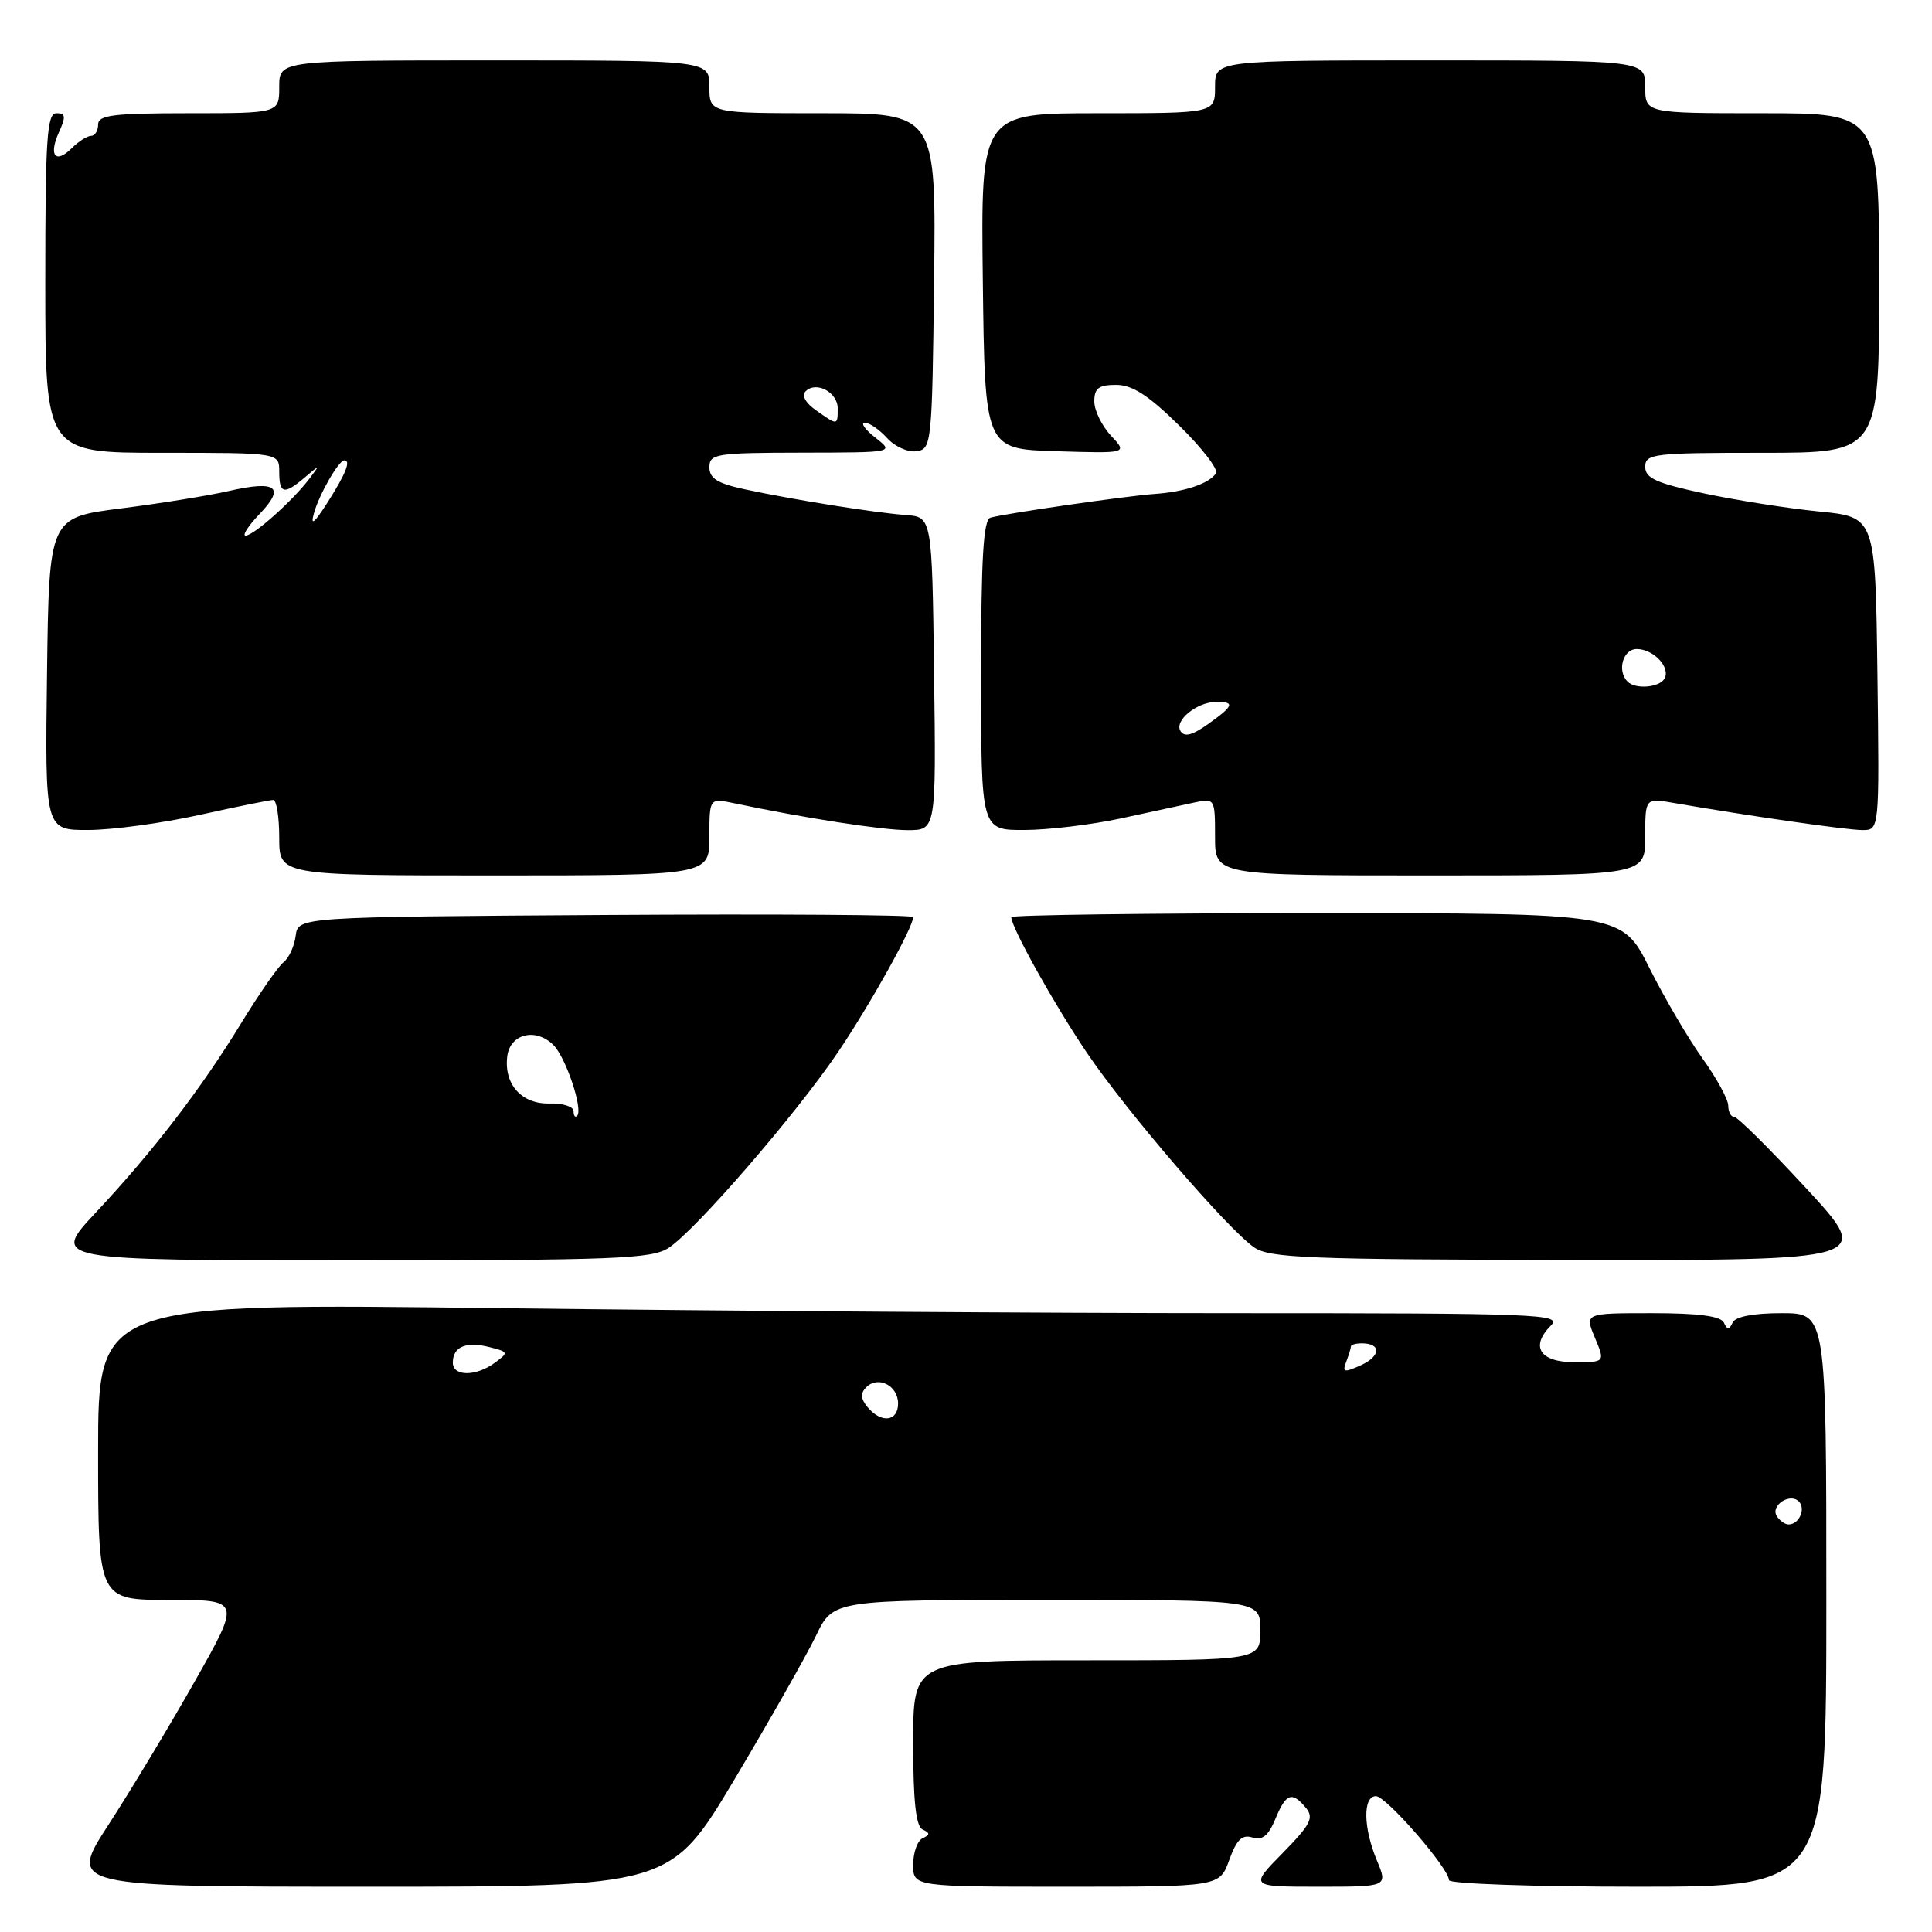 <?xml version="1.0" encoding="UTF-8" standalone="no"?>
<!DOCTYPE svg PUBLIC "-//W3C//DTD SVG 1.1//EN" "http://www.w3.org/Graphics/SVG/1.1/DTD/svg11.dtd" >
<svg xmlns="http://www.w3.org/2000/svg" xmlns:xlink="http://www.w3.org/1999/xlink" version="1.1" viewBox="0 0 256 256">
 <g >
 <path fill="currentColor"
d=" M 97.34 235.75 C 102.01 227.91 106.86 219.36 108.12 216.75 C 110.40 212.00 110.40 212.00 138.70 212.00 C 167.00 212.00 167.00 212.00 167.00 216.00 C 167.00 220.00 167.00 220.00 144.00 220.00 C 121.00 220.00 121.00 220.00 121.00 230.92 C 121.00 238.67 121.36 242.00 122.25 242.42 C 123.25 242.88 123.25 243.12 122.25 243.58 C 121.56 243.90 121.00 245.48 121.00 247.08 C 121.00 250.00 121.00 250.00 141.30 250.00 C 161.60 250.00 161.60 250.00 162.88 246.46 C 163.86 243.76 164.58 243.05 165.95 243.48 C 167.26 243.90 168.07 243.25 168.99 241.03 C 170.40 237.61 171.19 237.32 173.04 239.55 C 174.13 240.86 173.66 241.77 169.95 245.55 C 165.58 250.00 165.58 250.00 174.74 250.00 C 183.90 250.00 183.90 250.00 182.45 246.53 C 180.63 242.19 180.57 238.00 182.32 238.00 C 183.68 238.00 192.00 247.57 192.00 249.13 C 192.00 249.61 203.25 250.00 217.00 250.00 C 242.00 250.00 242.00 250.00 242.00 212.00 C 242.00 174.00 242.00 174.00 236.08 174.00 C 232.33 174.00 229.95 174.46 229.58 175.25 C 229.12 176.25 228.88 176.25 228.42 175.25 C 228.01 174.39 225.07 174.00 218.90 174.00 C 209.97 174.00 209.97 174.00 211.33 177.25 C 212.69 180.50 212.69 180.50 208.61 180.50 C 204.03 180.50 202.72 178.42 205.52 175.62 C 207.02 174.13 203.73 174.00 163.32 174.00 C 139.22 174.00 95.54 173.70 66.25 173.34 C 13.00 172.67 13.00 172.67 13.00 192.34 C 13.00 212.00 13.00 212.00 22.46 212.00 C 31.91 212.00 31.91 212.00 25.83 222.75 C 22.49 228.66 17.34 237.21 14.40 241.75 C 9.04 250.00 9.04 250.00 48.94 250.00 C 88.84 250.00 88.84 250.00 97.34 235.75 Z  M 88.60 165.35 C 92.20 162.99 105.39 147.75 110.98 139.50 C 115.28 133.15 121.00 122.88 121.00 121.52 C 121.00 121.22 102.66 121.10 80.25 121.24 C 39.50 121.50 39.50 121.50 39.18 124.00 C 39.00 125.38 38.28 126.96 37.56 127.51 C 36.85 128.07 34.35 131.67 32.00 135.51 C 26.62 144.31 20.33 152.51 12.71 160.65 C 6.77 167.00 6.77 167.00 46.42 167.00 C 81.63 167.00 86.35 166.81 88.60 165.35 Z  M 239.37 157.50 C 234.55 152.28 230.24 148.00 229.80 148.00 C 229.36 148.00 229.00 147.33 229.00 146.50 C 229.00 145.68 227.47 142.87 225.59 140.25 C 223.72 137.64 220.55 132.24 218.55 128.25 C 214.92 121.00 214.92 121.00 174.46 121.00 C 152.21 121.00 134.00 121.24 134.00 121.53 C 134.00 122.89 139.74 133.18 144.02 139.50 C 149.33 147.34 162.61 162.79 166.17 165.28 C 168.22 166.70 173.29 166.90 208.32 166.95 C 248.14 167.00 248.14 167.00 239.37 157.50 Z  M 94.00 110.88 C 94.00 105.75 94.00 105.75 97.25 106.43 C 106.60 108.40 116.93 110.00 120.27 110.00 C 124.04 110.00 124.04 110.00 123.77 89.25 C 123.50 68.50 123.50 68.50 120.00 68.24 C 115.80 67.92 105.31 66.25 98.75 64.85 C 95.09 64.07 94.00 63.40 94.00 61.92 C 94.00 60.13 94.85 60.00 106.25 59.98 C 118.50 59.96 118.50 59.96 116.00 58.00 C 114.62 56.92 113.99 56.03 114.60 56.02 C 115.20 56.01 116.52 56.92 117.54 58.04 C 118.56 59.17 120.31 59.96 121.44 59.79 C 123.44 59.51 123.51 58.84 123.77 37.25 C 124.04 15.00 124.04 15.00 109.02 15.00 C 94.00 15.00 94.00 15.00 94.00 11.50 C 94.00 8.00 94.00 8.00 65.50 8.00 C 37.00 8.00 37.00 8.00 37.00 11.50 C 37.00 15.00 37.00 15.00 25.00 15.00 C 15.00 15.00 13.00 15.25 13.00 16.50 C 13.00 17.32 12.58 18.00 12.07 18.00 C 11.56 18.00 10.41 18.73 9.52 19.62 C 7.36 21.79 6.40 20.61 7.82 17.50 C 8.75 15.45 8.69 15.00 7.48 15.00 C 6.22 15.00 6.00 18.31 6.00 37.50 C 6.00 60.00 6.00 60.00 21.50 60.00 C 37.00 60.00 37.00 60.00 37.00 62.50 C 37.00 65.46 37.64 65.60 40.40 63.25 C 42.40 61.55 42.42 61.56 40.98 63.45 C 38.79 66.34 33.64 70.94 32.56 70.97 C 32.05 70.99 32.87 69.70 34.39 68.11 C 37.84 64.52 36.63 63.62 30.32 65.06 C 27.67 65.67 21.23 66.71 16.00 67.37 C 6.50 68.58 6.50 68.58 6.23 89.29 C 5.96 110.00 5.96 110.00 11.73 109.98 C 14.90 109.97 21.53 109.07 26.45 107.98 C 31.37 106.89 35.76 106.00 36.20 106.00 C 36.64 106.00 37.00 108.25 37.00 111.00 C 37.00 116.00 37.00 116.00 65.50 116.00 C 94.00 116.00 94.00 116.00 94.00 110.88 Z  M 218.00 110.87 C 218.00 105.74 218.00 105.74 221.75 106.39 C 231.56 108.09 244.73 109.99 246.77 109.99 C 249.04 110.00 249.04 110.00 248.77 89.25 C 248.50 68.50 248.50 68.50 241.00 67.77 C 236.88 67.36 230.01 66.28 225.75 65.37 C 219.46 64.02 218.00 63.36 218.00 61.86 C 218.00 60.13 219.07 60.00 233.50 60.00 C 249.00 60.00 249.00 60.00 249.00 37.50 C 249.00 15.00 249.00 15.00 233.50 15.00 C 218.00 15.00 218.00 15.00 218.00 11.50 C 218.00 8.00 218.00 8.00 189.50 8.00 C 161.00 8.00 161.00 8.00 161.00 11.50 C 161.00 15.00 161.00 15.00 145.48 15.00 C 129.96 15.00 129.96 15.00 130.23 37.25 C 130.50 59.50 130.50 59.50 139.96 59.79 C 149.42 60.08 149.42 60.08 147.21 57.73 C 146.00 56.43 145.00 54.39 145.00 53.19 C 145.00 51.44 145.58 51.00 147.89 51.00 C 150.04 51.00 152.18 52.38 156.26 56.40 C 159.28 59.36 161.47 62.21 161.12 62.72 C 160.20 64.09 156.96 65.18 153.00 65.45 C 149.29 65.71 133.36 68.01 131.25 68.59 C 130.30 68.85 130.00 73.90 130.00 89.47 C 130.00 110.00 130.00 110.00 135.75 109.98 C 138.91 109.97 144.65 109.28 148.50 108.45 C 152.35 107.61 156.74 106.66 158.25 106.34 C 160.97 105.76 161.00 105.81 161.00 110.88 C 161.00 116.00 161.00 116.00 189.50 116.00 C 218.00 116.00 218.00 116.00 218.00 110.87 Z  M 235.43 200.89 C 234.57 199.49 237.17 197.77 238.35 198.95 C 239.32 199.92 238.39 202.00 237.00 202.00 C 236.51 202.00 235.81 201.50 235.43 200.89 Z  M 114.96 186.46 C 114.04 185.34 113.99 184.61 114.78 183.82 C 116.35 182.25 119.00 183.59 119.00 185.97 C 119.00 188.37 116.78 188.64 114.96 186.46 Z  M 60.00 180.56 C 60.00 178.46 61.74 177.72 64.81 178.49 C 67.40 179.14 67.43 179.21 65.56 180.58 C 63.05 182.42 60.00 182.40 60.00 180.56 Z  M 178.38 180.45 C 178.72 179.56 179.00 178.65 179.00 178.42 C 179.00 178.19 179.65 178.00 180.44 178.00 C 183.04 178.00 182.99 179.68 180.35 180.89 C 178.10 181.91 177.84 181.85 178.38 180.45 Z  M 76.00 147.23 C 76.00 146.63 74.58 146.17 72.85 146.22 C 69.14 146.33 66.77 143.71 67.21 140.00 C 67.56 136.98 70.99 136.13 73.34 138.48 C 74.99 140.13 77.30 147.04 76.47 147.86 C 76.21 148.12 76.00 147.84 76.00 147.23 Z  M 41.60 68.00 C 42.28 65.52 44.88 61.00 45.62 61.00 C 46.52 61.00 45.83 62.75 43.45 66.50 C 41.64 69.34 41.10 69.78 41.60 68.00 Z  M 108.14 54.38 C 106.74 53.40 106.19 52.41 106.75 51.85 C 108.14 50.46 111.00 51.97 111.00 54.11 C 111.00 56.40 111.01 56.40 108.14 54.38 Z  M 156.42 96.87 C 155.56 95.48 158.61 93.00 161.19 93.00 C 163.67 93.00 163.47 93.53 160.07 95.95 C 157.97 97.44 156.94 97.70 156.42 96.87 Z  M 215.67 90.33 C 214.23 88.90 215.04 86.00 216.88 86.00 C 219.13 86.00 221.43 88.49 220.53 89.96 C 219.81 91.12 216.70 91.36 215.67 90.33 Z "/>
</g>
</svg>